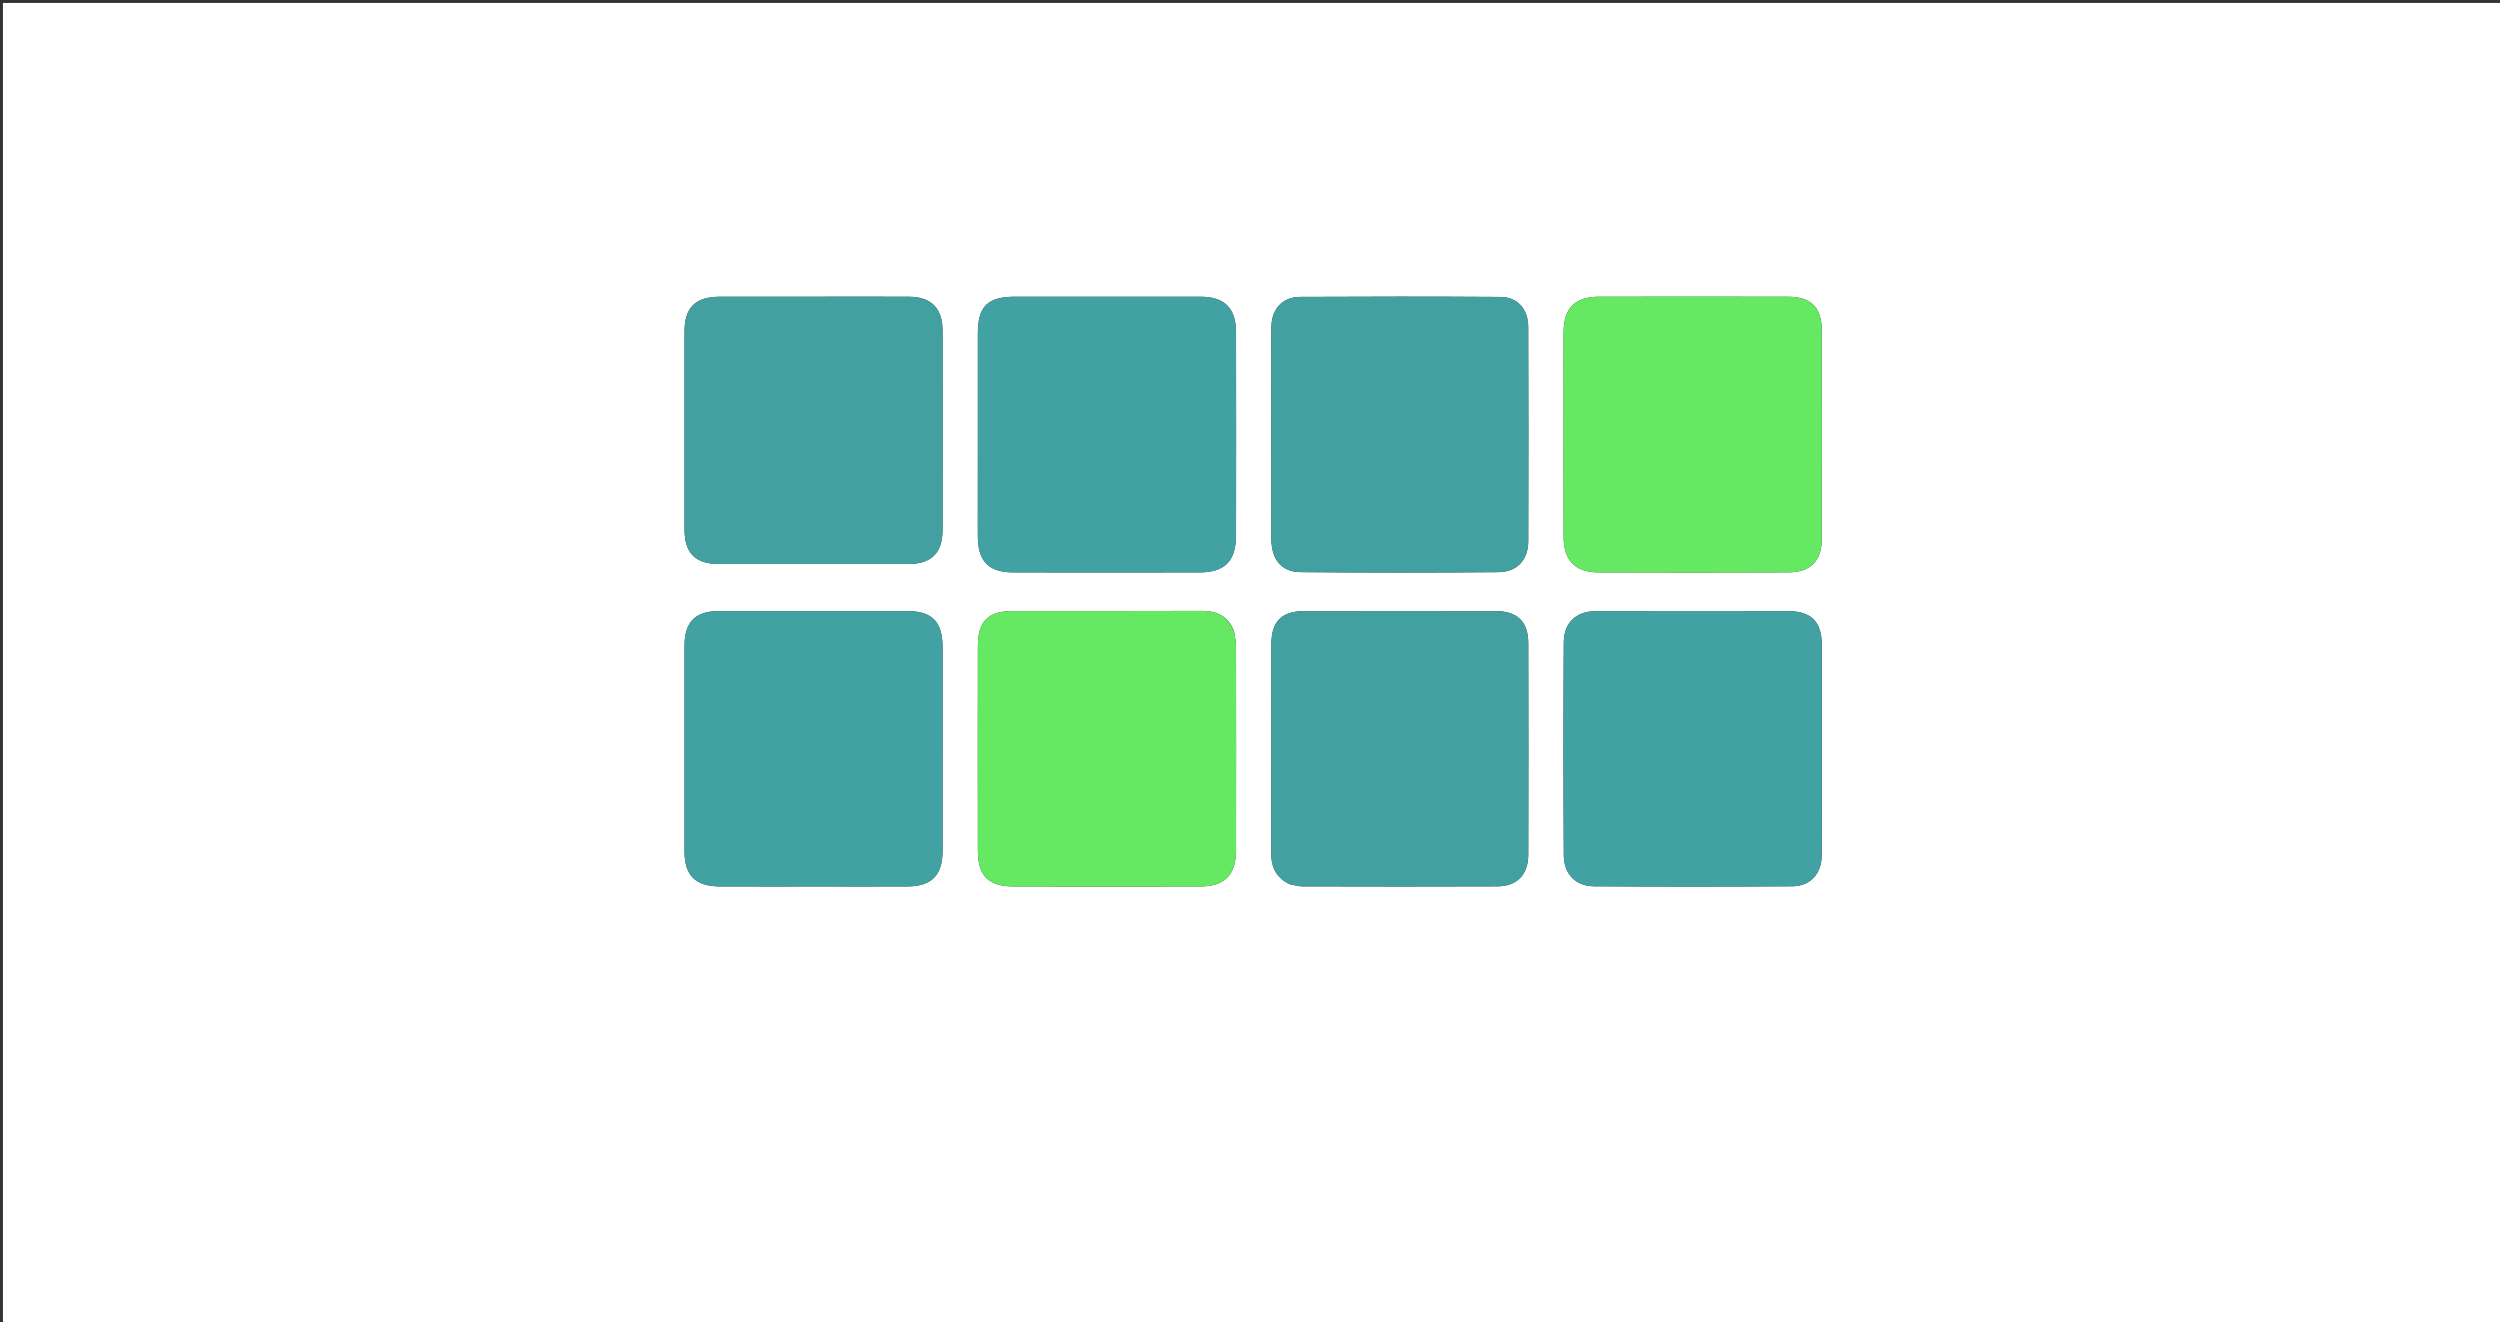 <svg version="1.1" id="Layer_1" xmlns="http://www.w3.org/2000/svg" xmlns:xlink="http://www.w3.org/1999/xlink" x="0px" y="0px"
	 width="100%" viewBox="0 0 851 450" enable-background="new 0 0 851 450" xml:space="preserve">
<rect x="0" y="0" width="851" height="450" fill="#333333" stroke="none"/>
<path fill="#FFFFFF" opacity="1" stroke="none" 
	d="
M501,451 
	C334,451 167.5,451 1,451 
	C1,301 1,151 1,1 
	C284.667,1 568.333,1 852,1 
	C852,151 852,301 852,451 
	C735.167,451 618.333,451 501,451 
M332.852,172.497 
	C332.852,175.996 332.818,179.495 332.859,182.994 
	C332.955,191.107 336.667,194.83 344.86,194.846 
	C366.021,194.886 387.182,194.889 408.343,194.845 
	C416.929,194.827 420.733,190.943 420.746,182.225 
	C420.78,159.232 420.783,136.237 420.744,113.243 
	C420.73,104.833 416.872,101.009 408.543,101.003 
	C387.548,100.987 366.554,100.993 345.559,101 
	C336.183,101.003 332.872,104.237 332.86,113.513 
	C332.834,132.841 332.852,152.169 332.852,172.497 
M279.5,301.758 
	C289.331,301.758 299.161,301.798 308.991,301.745 
	C317.097,301.701 320.842,297.897 320.851,289.72 
	C320.875,266.56 320.87,243.4 320.854,220.24 
	C320.848,211.656 317.261,208.01 308.813,208.003 
	C287.486,207.986 266.159,207.986 244.832,208.003 
	C236.65,208.01 233.014,211.657 233.006,219.916 
	C232.982,243.242 232.979,266.569 233.008,289.895 
	C233.017,298.008 236.765,301.708 245.01,301.745 
	C256.173,301.795 267.337,301.757 279.5,301.758 
M420.053,214.847 
	C418.102,209.858 414.377,207.933 409.116,207.956 
	C387.644,208.053 366.172,207.984 344.7,208.004 
	C336.397,208.011 332.884,211.479 332.869,219.827 
	C332.828,243.13 332.83,266.433 332.867,289.736 
	C332.881,298.164 336.537,301.74 345.131,301.754 
	C366.27,301.79 387.409,301.79 408.548,301.754 
	C416.839,301.739 420.733,297.838 420.748,289.482 
	C420.791,266.345 420.772,243.209 420.741,220.072 
	C420.739,218.595 420.417,217.118 420.053,214.847 
M532.235,135.5 
	C532.235,151.327 532.18,167.155 532.259,182.982 
	C532.298,190.737 536.28,194.809 543.933,194.836 
	C565.591,194.912 587.25,194.919 608.908,194.827 
	C616.194,194.796 620.1,190.879 620.12,183.705 
	C620.185,159.881 620.185,136.056 620.121,112.232 
	C620.101,104.612 616.372,101.023 608.655,101.01 
	C587.163,100.974 565.671,100.978 544.179,101.008 
	C536.147,101.019 532.322,104.873 532.249,113.008 
	C532.184,120.172 532.235,127.336 532.235,135.5 
M620.153,277.498 
	C620.152,258.172 620.185,238.845 620.135,219.519 
	C620.114,211.547 616.504,208.018 608.464,208.007 
	C586.805,207.978 565.146,207.971 543.487,208.012 
	C536.59,208.025 532.348,211.826 532.306,218.663 
	C532.158,242.82 532.164,266.979 532.312,291.137 
	C532.351,297.563 536.377,301.658 542.622,301.697 
	C565.113,301.837 587.607,301.836 610.098,301.691 
	C616.161,301.652 619.911,297.582 620.11,291.491 
	C620.252,287.164 620.148,282.829 620.153,277.498 
M438.915,300.969 
	C440.38,301.231 441.845,301.718 443.311,301.721 
	C465.471,301.77 487.632,301.819 509.791,301.715 
	C516.419,301.684 520.211,297.681 520.227,290.96 
	C520.283,266.967 520.282,242.974 520.229,218.981 
	C520.213,211.599 516.529,208.021 509.083,208.01 
	C487.423,207.978 465.763,207.976 444.102,208.011 
	C436.28,208.023 432.784,211.473 432.768,219.293 
	C432.72,242.952 432.798,266.612 432.709,290.272 
	C432.692,294.841 434.045,298.418 438.915,300.969 
M432.751,121.509 
	C432.751,142.157 432.723,162.805 432.767,183.454 
	C432.781,190.403 436.225,194.697 442.634,194.754 
	C465.112,194.952 487.594,194.957 510.072,194.76 
	C516.481,194.703 520.205,190.525 520.222,184.185 
	C520.285,159.874 520.291,135.562 520.212,111.25 
	C520.193,105.232 516.544,101.116 510.844,101.079 
	C488.032,100.932 465.219,100.942 442.406,101.066 
	C436.816,101.097 433.106,104.984 432.814,110.525 
	C432.64,113.847 432.762,117.184 432.751,121.509 
M278.5,100.999 
	C267.334,100.999 256.167,100.979 245.001,101.006 
	C236.75,101.025 233.022,104.665 233.01,112.816 
	C232.978,135.315 232.98,157.814 233.01,180.313 
	C233.02,188.224 236.759,191.983 244.591,191.992 
	C266.09,192.017 287.589,192.018 309.089,191.992 
	C317.003,191.982 320.829,188.261 320.843,180.467 
	C320.884,157.801 320.883,135.135 320.843,112.469 
	C320.83,104.938 316.972,101.059 309.499,101.014 
	C299.5,100.954 289.5,100.999 278.5,100.999 
z"/>
<path fill="#42A1A2" opacity="1" stroke="none" 
	d="
M332.852,171.997 
	C332.852,152.169 332.834,132.841 332.86,113.513 
	C332.872,104.237 336.183,101.003 345.559,101 
	C366.554,100.993 387.548,100.987 408.543,101.003 
	C416.872,101.009 420.73,104.833 420.744,113.243 
	C420.783,136.237 420.78,159.232 420.746,182.225 
	C420.733,190.943 416.929,194.827 408.343,194.845 
	C387.182,194.889 366.021,194.886 344.86,194.846 
	C336.667,194.83 332.955,191.107 332.859,182.994 
	C332.818,179.495 332.852,175.996 332.852,171.997 
z"/>
<path fill="#42A1A2" opacity="1" stroke="none" 
	d="
M279,301.758 
	C267.337,301.757 256.173,301.795 245.01,301.745 
	C236.765,301.708 233.017,298.008 233.008,289.895 
	C232.979,266.569 232.982,243.242 233.006,219.916 
	C233.014,211.657 236.65,208.01 244.832,208.003 
	C266.159,207.986 287.486,207.986 308.813,208.003 
	C317.261,208.01 320.848,211.656 320.854,220.24 
	C320.87,243.4 320.875,266.56 320.851,289.72 
	C320.842,297.897 317.097,301.701 308.991,301.745 
	C299.161,301.798 289.331,301.758 279,301.758 
z"/>
<path fill="#65E862" opacity="1" stroke="none" 
	d="
M420.148,215.244 
	C420.417,217.118 420.739,218.595 420.741,220.072 
	C420.772,243.209 420.791,266.345 420.748,289.482 
	C420.733,297.838 416.839,301.739 408.548,301.754 
	C387.409,301.79 366.27,301.79 345.131,301.754 
	C336.537,301.74 332.881,298.164 332.867,289.736 
	C332.83,266.433 332.828,243.13 332.869,219.827 
	C332.884,211.479 336.397,208.011 344.7,208.004 
	C366.172,207.984 387.644,208.053 409.116,207.956 
	C414.377,207.933 418.102,209.858 420.148,215.244 
z"/>
<path fill="#65E862" opacity="1" stroke="none" 
	d="
M532.235,135 
	C532.235,127.336 532.184,120.172 532.249,113.008 
	C532.322,104.873 536.147,101.019 544.179,101.008 
	C565.671,100.978 587.163,100.974 608.655,101.01 
	C616.372,101.023 620.101,104.612 620.121,112.232 
	C620.185,136.056 620.185,159.881 620.12,183.705 
	C620.1,190.879 616.194,194.796 608.908,194.827 
	C587.25,194.919 565.591,194.912 543.933,194.836 
	C536.28,194.809 532.298,190.737 532.259,182.982 
	C532.18,167.155 532.235,151.327 532.235,135 
z"/>
<path fill="#42A1A2" opacity="1" stroke="none" 
	d="
M620.153,277.997 
	C620.148,282.829 620.252,287.164 620.11,291.491 
	C619.911,297.582 616.161,301.652 610.098,301.691 
	C587.607,301.836 565.113,301.837 542.622,301.697 
	C536.377,301.658 532.351,297.563 532.312,291.137 
	C532.164,266.979 532.158,242.82 532.306,218.663 
	C532.348,211.826 536.59,208.025 543.487,208.012 
	C565.146,207.971 586.805,207.978 608.464,208.007 
	C616.504,208.018 620.114,211.547 620.135,219.519 
	C620.185,238.845 620.152,258.172 620.153,277.997 
z"/>
<path fill="#42A0A1" opacity="1" stroke="none" 
	d="
M438.539,300.828 
	C434.045,298.418 432.692,294.841 432.709,290.272 
	C432.798,266.612 432.72,242.952 432.768,219.293 
	C432.784,211.473 436.28,208.023 444.102,208.011 
	C465.763,207.976 487.423,207.978 509.083,208.01 
	C516.529,208.021 520.213,211.599 520.229,218.981 
	C520.282,242.974 520.283,266.967 520.227,290.96 
	C520.211,297.681 516.419,301.684 509.791,301.715 
	C487.632,301.819 465.471,301.77 443.311,301.721 
	C441.845,301.718 440.38,301.231 438.539,300.828 
z"/>
<path fill="#42A0A1" opacity="1" stroke="none" 
	d="
M432.75,121.011 
	C432.762,117.184 432.64,113.847 432.814,110.525 
	C433.106,104.984 436.816,101.097 442.406,101.066 
	C465.219,100.942 488.032,100.932 510.844,101.079 
	C516.544,101.116 520.193,105.232 520.212,111.25 
	C520.291,135.562 520.285,159.874 520.222,184.185 
	C520.205,190.525 516.481,194.703 510.072,194.76 
	C487.594,194.957 465.112,194.952 442.634,194.754 
	C436.225,194.697 432.781,190.403 432.767,183.454 
	C432.723,162.805 432.751,142.157 432.75,121.011 
z"/>
<path fill="#42A0A1" opacity="1" stroke="none" 
	d="
M279,100.999 
	C289.5,100.999 299.5,100.954 309.499,101.014 
	C316.972,101.059 320.83,104.938 320.843,112.469 
	C320.883,135.135 320.884,157.801 320.843,180.467 
	C320.829,188.261 317.003,191.982 309.089,191.992 
	C287.589,192.018 266.09,192.017 244.591,191.992 
	C236.759,191.983 233.02,188.224 233.01,180.313 
	C232.98,157.814 232.978,135.315 233.01,112.816 
	C233.022,104.665 236.75,101.025 245.001,101.006 
	C256.167,100.979 267.334,100.999 279,100.999 
z"/>
</svg>